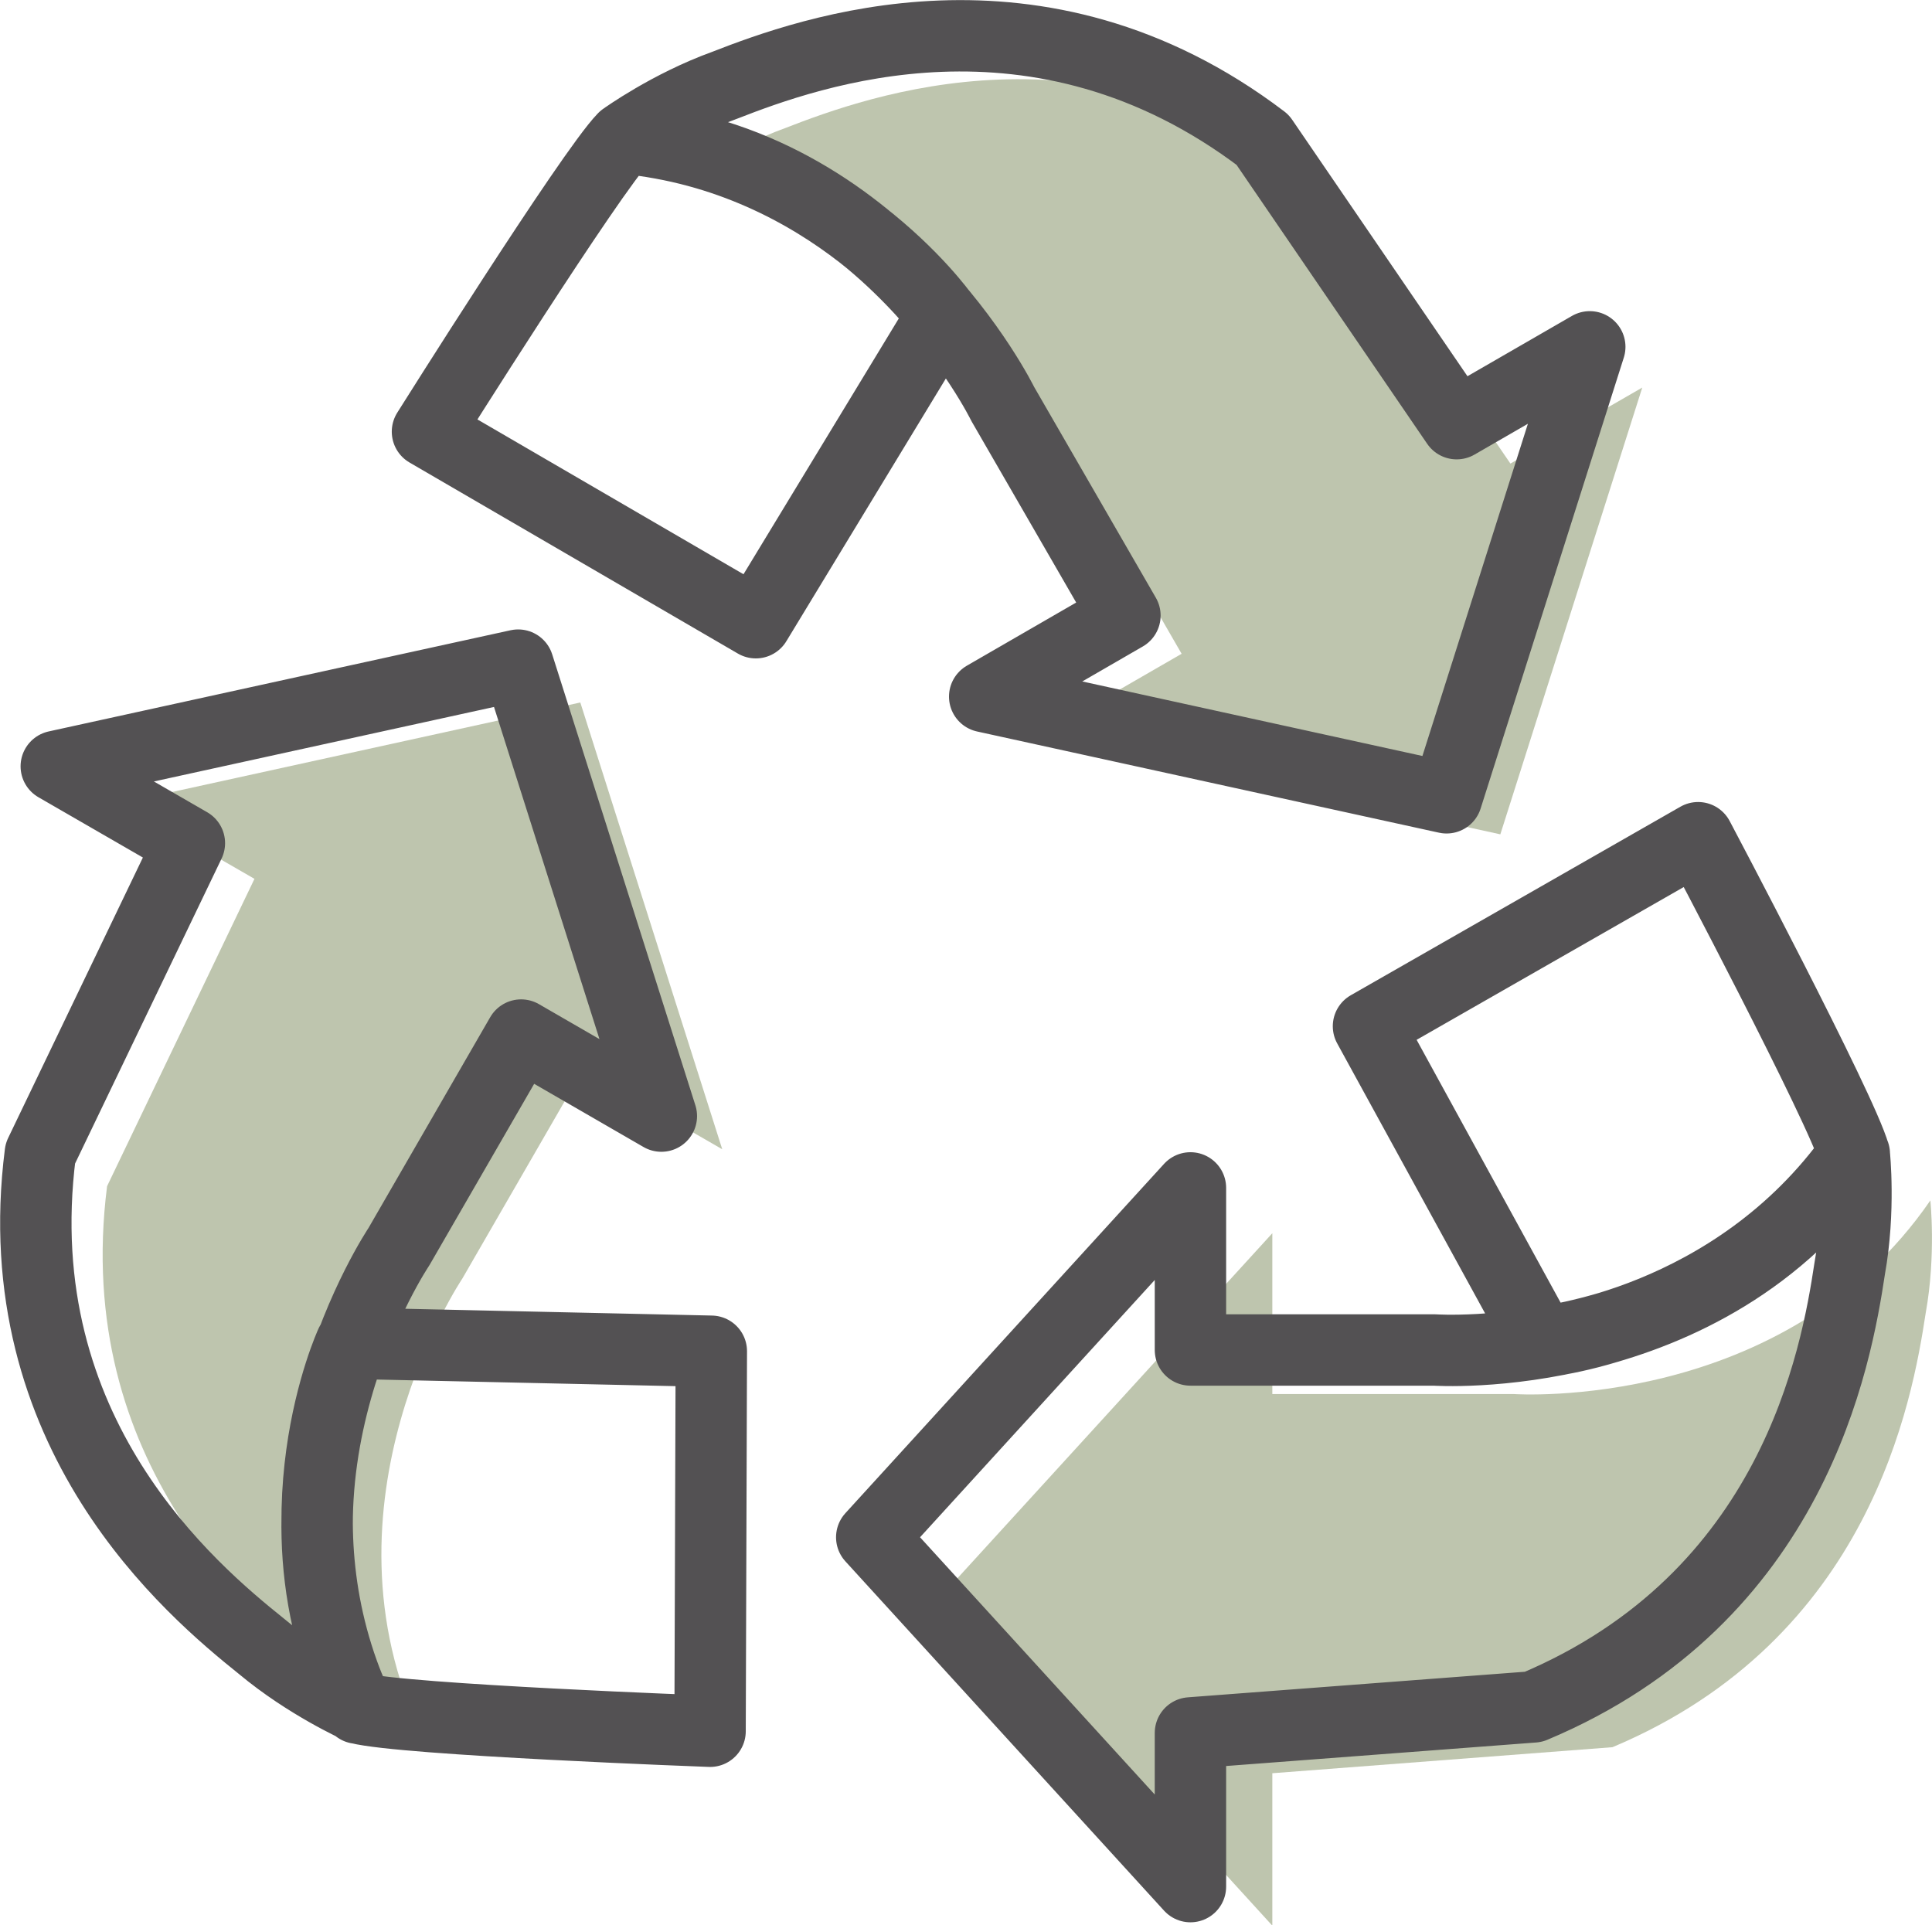 <?xml version="1.0" encoding="UTF-8"?><svg id="Layer_1" xmlns="http://www.w3.org/2000/svg" viewBox="0 0 46.01 45.85"><defs><style>.cls-1{fill:#bec5ae;}.cls-2{fill:none;stroke:#535153;stroke-linecap:round;stroke-linejoin:round;stroke-width:1.7px;}</style></defs><path class="cls-1" d="m16.32,4.3s1.06-.77,2.38-1.25c1.98-.77,7.38-2.74,12.69,1.29l4.58,6.7,3.14-1.81-3.38,10.64-10.9-2.39,3.31-1.91-2.88-4.99s-2.84-5.8-8.95-6.27"/><path class="cls-1" d="m10.05,41.32s-1.2-.53-2.28-1.44c-1.66-1.33-6.06-5.02-5.22-11.63l3.51-7.32s-3.14-1.81-3.14-1.81l10.9-2.39,3.38,10.64-3.31-1.91-2.88,4.99s-3.6,5.36-.96,10.88"/><path class="cls-1" d="m45.97,28.58s.14,1.31-.11,2.69c-.32,2.1-1.32,7.76-7.46,10.34l-8.1.62v3.63l-7.52-8.25,7.52-8.24v3.83h5.76s6.44.44,9.91-4.61"/><path class="cls-2" d="m14.85,3.29s1.08-.78,2.41-1.26c2-.78,7.45-2.77,12.81,1.3l4.62,6.76,3.17-1.83-3.41,10.74-11-2.41,3.34-1.93-2.91-5.04s-2.86-5.86-9.03-6.33m0,0c-.78.8-4.67,6.99-4.67,6.99l7.82,4.55,4.45-7.33s-2.65-3.74-7.6-4.21h0Zm-6.32,37.37s-1.21-.54-2.3-1.45c-1.67-1.34-6.12-5.07-5.27-11.74l3.55-7.39s-3.17-1.83-3.17-1.83l11-2.41,3.41,10.74-3.34-1.93-2.91,5.04s-3.64,5.41-.97,10.99m0,0c1.08.28,8.38.55,8.38.55l.03-9.05-8.58-.19s-1.92,4.17.16,8.69h0Zm35.63-13.18s.14,1.32-.11,2.71c-.32,2.12-1.33,7.84-7.53,10.44l-8.17.62v3.66l-7.59-8.32,7.59-8.32v3.86h5.81s6.5.45,10-4.66m0,0c-.3-1.08-3.72-7.54-3.72-7.54l-7.85,4.49,4.12,7.52s4.57-.43,7.45-4.48h0Z"/></svg>